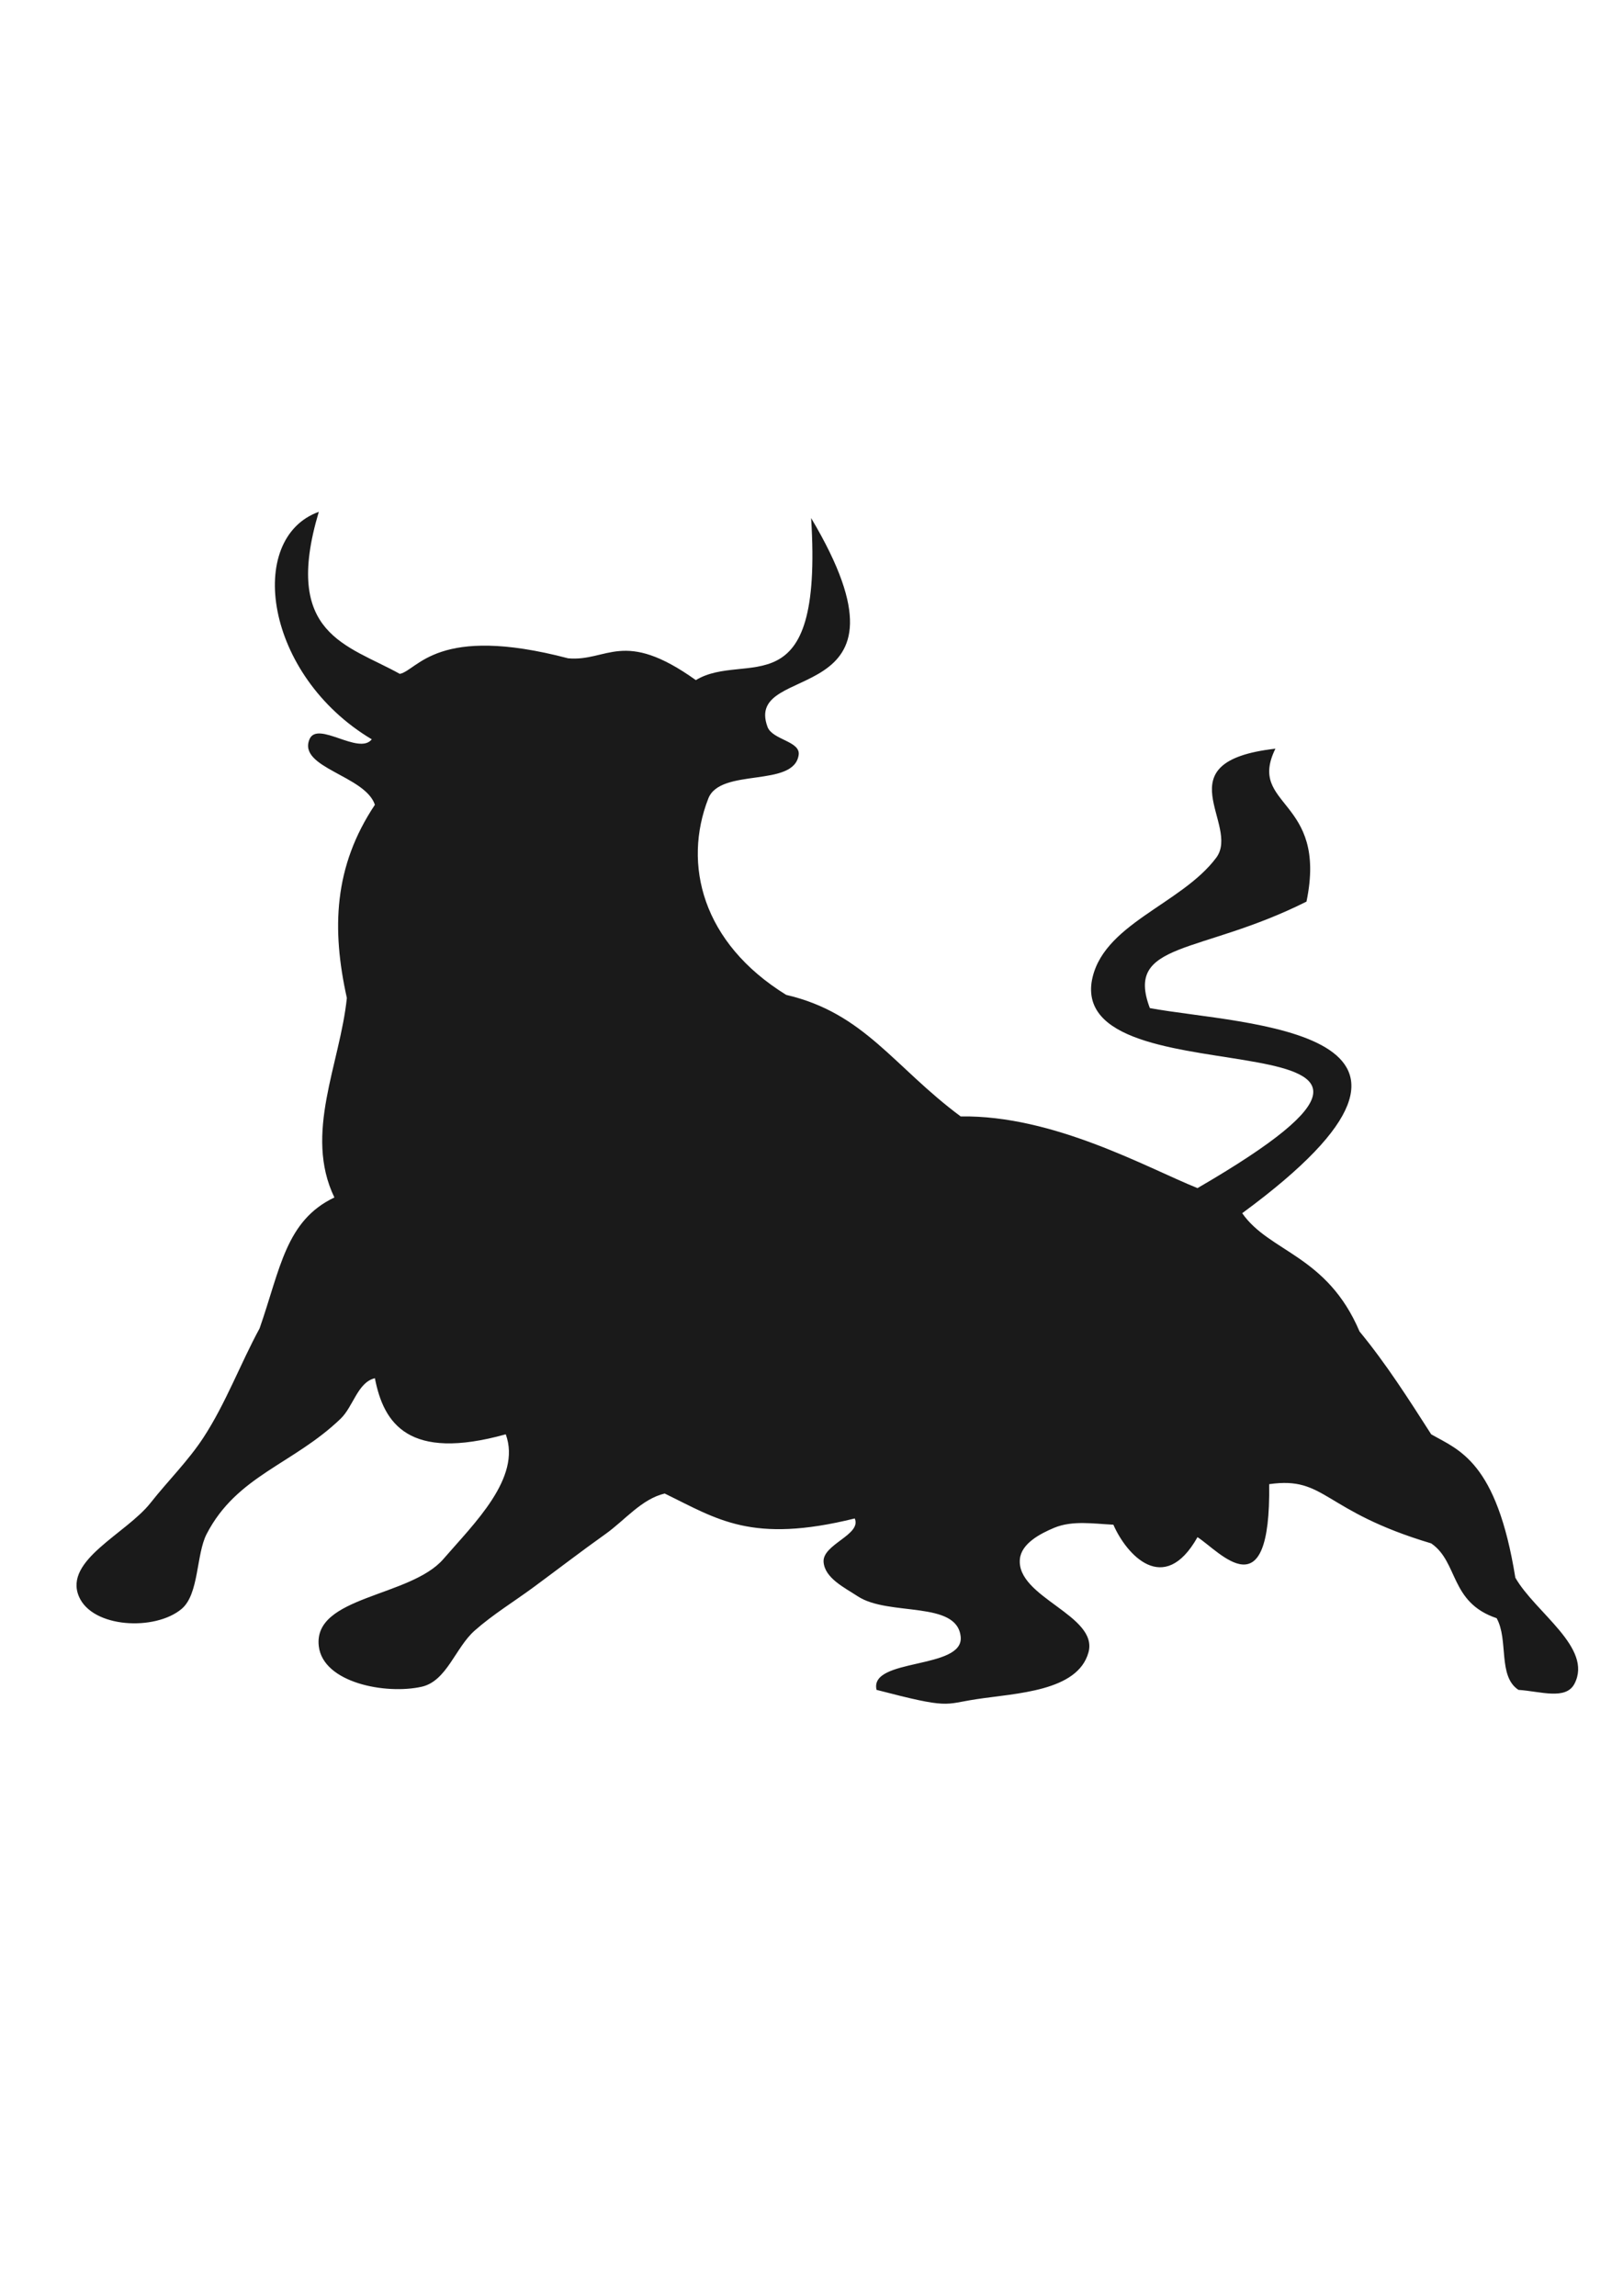 <?xml version="1.0" encoding="UTF-8" standalone="no"?>
<svg viewBox="0 0 744.094 1052.362" xmlns="http://www.w3.org/2000/svg">
<path d="m36.162,731.753c-6.978-16.594 21.717-28.717 32.857-42.857 7.962-10.106 17.259-19.222 24.286-30 10.236-15.7 16.777-33.526 25.714-50 9.556-27.39 11.967-49.361 34.286-60-14.102-29.254 2.566-61.056 5.714-91.429-7.026-31.695-6.025-60.258 12.857-88.571-4.457-13.421-35.412-16.934-30-30 3.645-8.799 22.65,7.459 28.571,0-49.236-29.383-57.86-92.174-24.286-104.286-16.815,56.32 12.946,60.833 37.143,74.286 8.285-1.737 17.033-22.903 77.143-7.143 18.083,1.647 25.227-13.846 58.571,10 22.828-13.857 58.456,14.647 52.857-74.286 53.478,89.843-31.491,64.635-20,95.714 2.222,6.009 15.189,6.515 14.286,12.857-2.163,15.181-35.86,5.712-41.429,20-11.721,30.072-2.903,66.132 35.714,90 35.897,8.326 49.326,32.976 80,55.714 42.601-.659 85.383,23.525 108.571,32.857 146.07-84.847-56.566-37.376-48.571-94.286 4.155-26.615 41.026-35.559 57.143-57.143 11.346-15.195-25.136-44.046 27.143-50-13.151,26.797 24.149,22.587 14.244,70.102-48.883,24.533-83.433,18.078-71.805,48.816 42.653,7.869 158.074,8.984 42.337,94.011 12.518,17.957 38.863,19.14 53.795,54.214 12.183,14.781 22.525,31.014 32.857,47.143 12.69,7.245 29.988,12.36 38.571,65.714 9.219,16.094 35.63,32.08 27.143,48.571-3.946,7.668-15.481,3.56-25.714,2.857-9.561-6.296-4.44-22.85-10-32.857-21.518-7.214-17.476-25.697-30-34.286-50.026-14.911-48.192-30.902-74.286-27.143 .805,59.085-22.501,30.986-32.857,24.286-15.467,27.435-32.731,7.757-38.571-5.714-9.05-.428-18.781-2.059-27.143,1.429-6.533,2.725-15.007,7.242-15.714,14.286-1.771,17.627 36.182,25.791 31.429,42.857-4.983,17.89-33.068,18.641-51.429,21.429-15.132,2.297-11.858,4.54-45.714-4.286-3.526-14.778 39.987-9.159 38.571-24.286-1.574-16.816-33.018-9.311-47.143-18.571-6.195-4.062-15.103-8.332-15.714-15.714-.676-8.165 17.552-12.486 14.286-20-47.394,11.704-62.936.326-87.143-11.429-10.662,2.551-18.21,12.217-27.143,18.571-11.098,7.894-21.899,16.199-32.857,24.286-9.043,6.673-18.727,12.552-27.143,20-8.829,7.814-12.778,23.149-24.286,25.714-16.485,3.675-45.159-1.799-47.143-18.571-2.731-23.09 41.955-22.396 57.143-40 13.911-16.124 35.896-37.146 28.571-57.143-44.627,12.425-55.966-4.999-60-25.714-7.892,1.863-9.867,12.953-15.714,18.571-21.773,20.922-47.568,26.03-61.429,52.857-4.814,9.317-3.424,27.511-11.429,34.286-12.083,10.226-41.007,8.877-47.143-5.714z" fill="#1a1a1a"/>
</svg>
